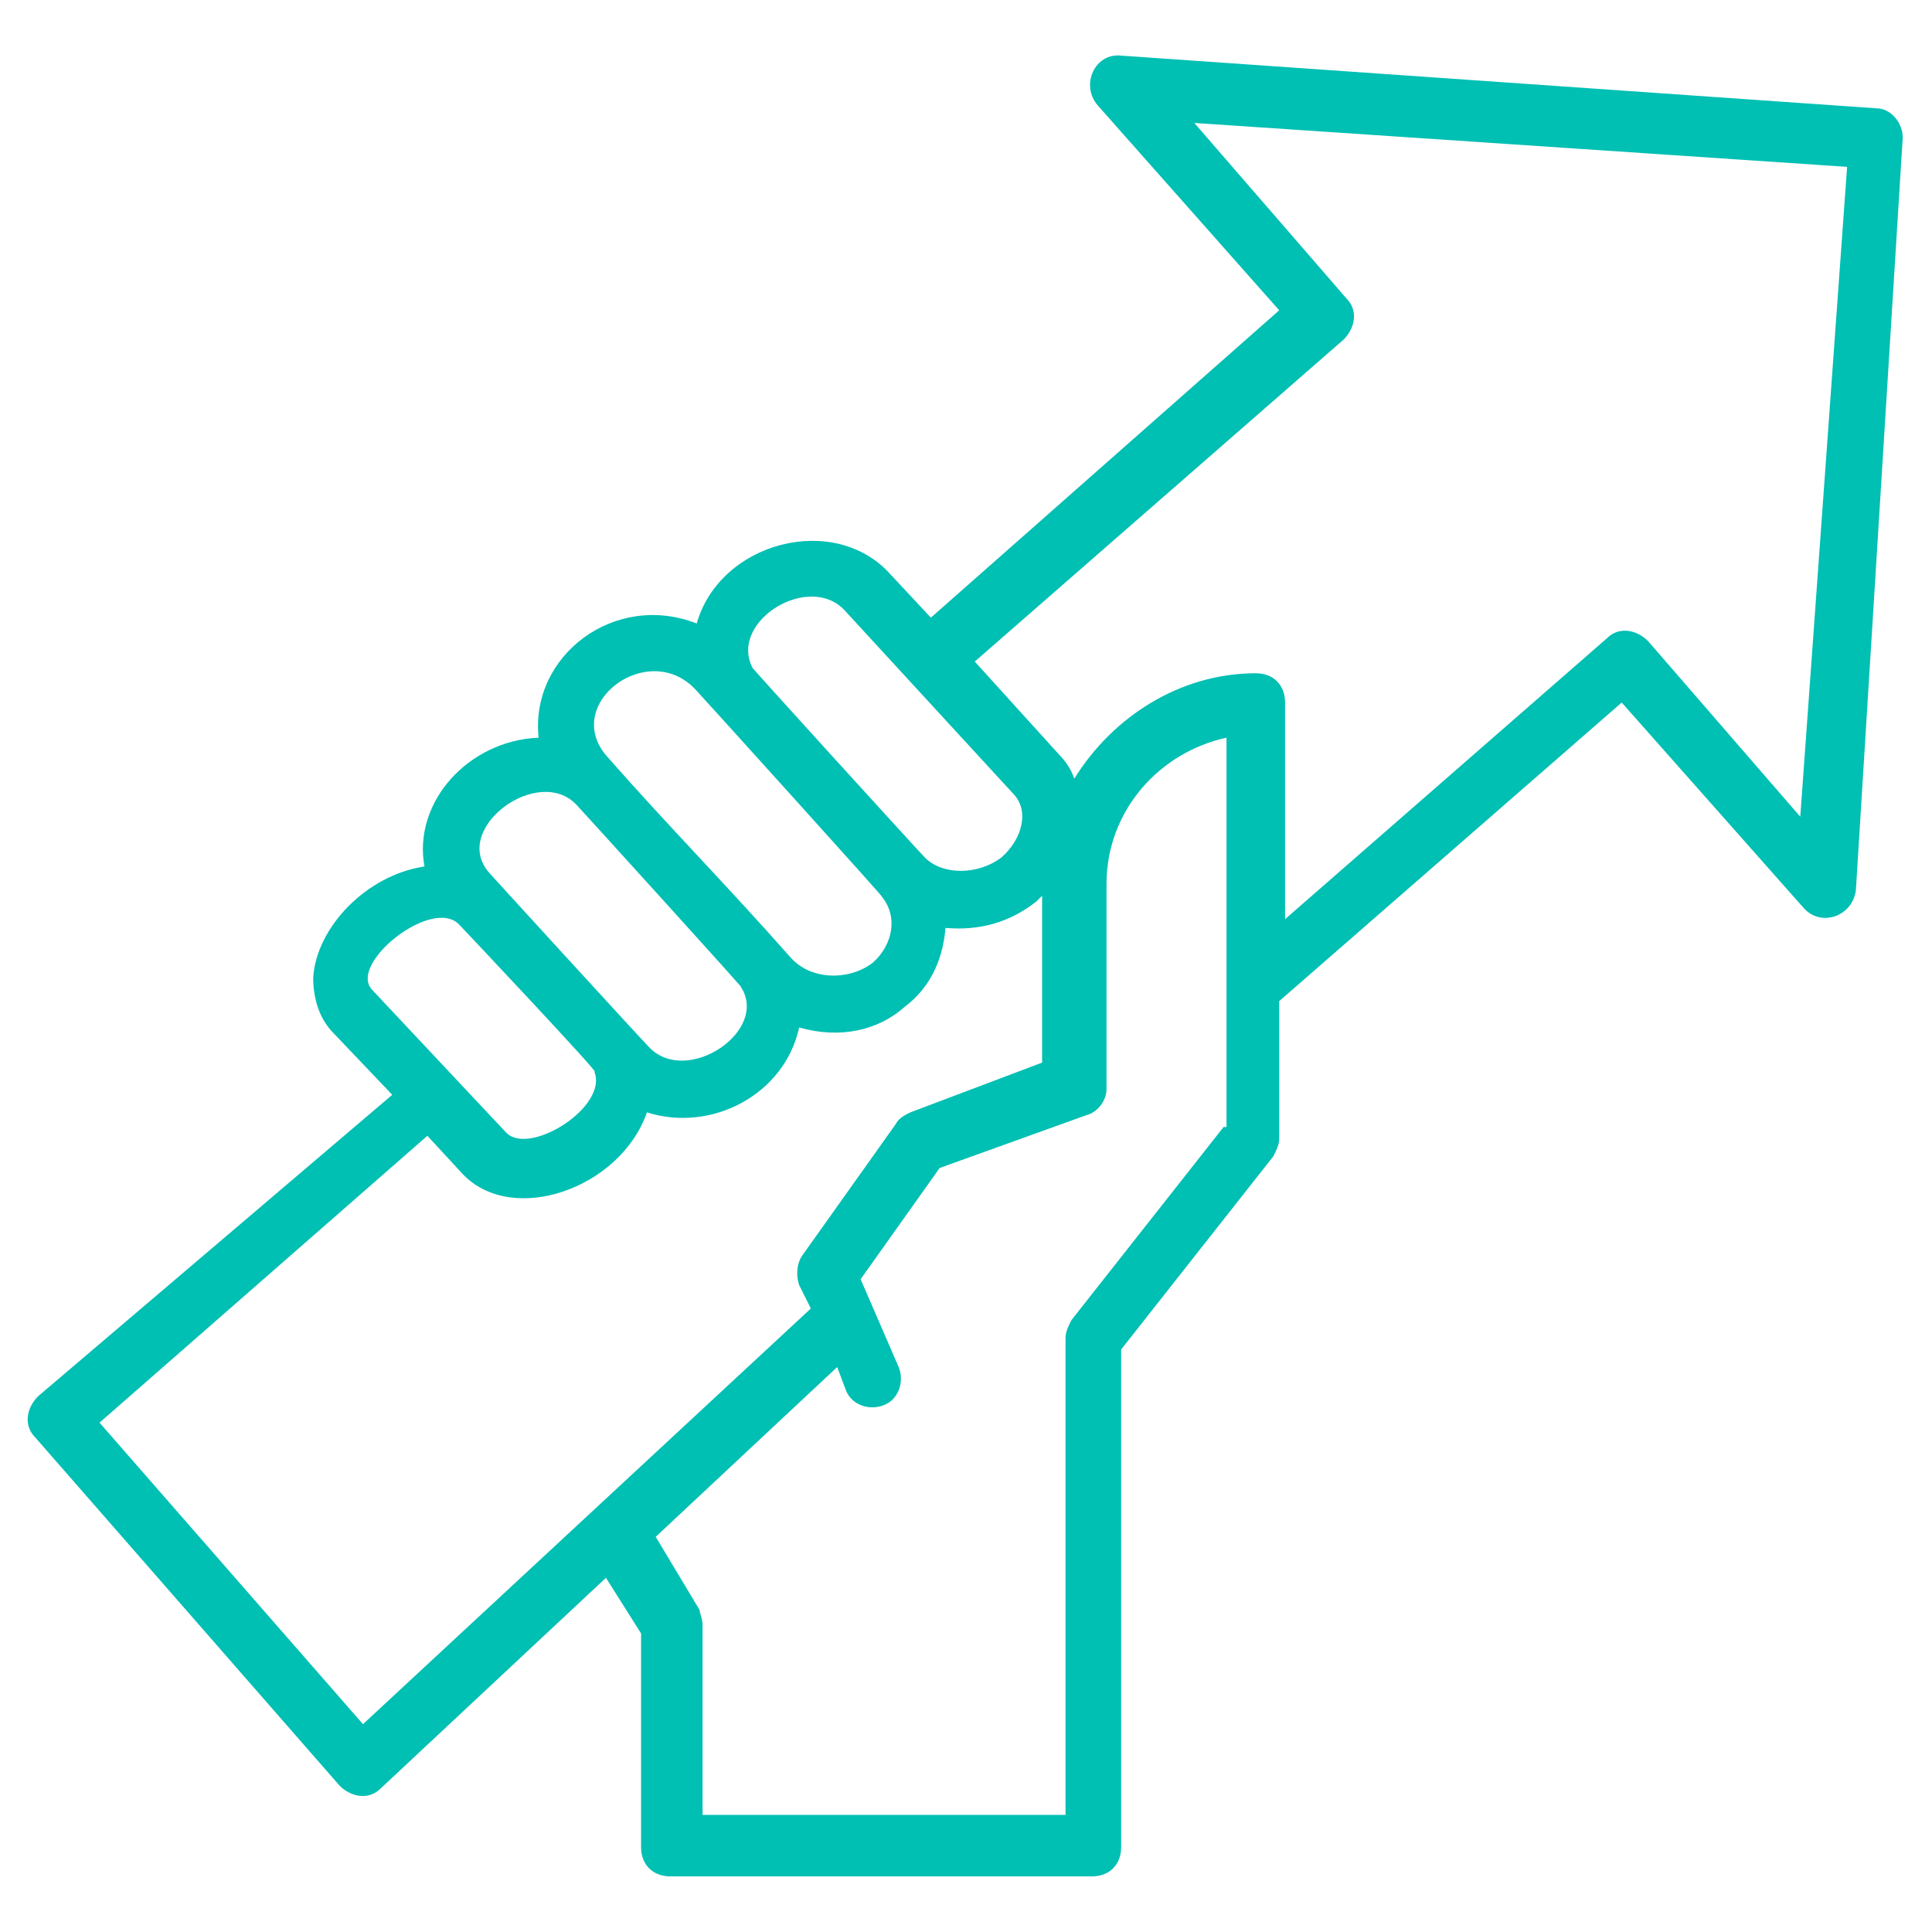 <svg height='100px' width='100px'  fill="#00bfb3" xmlns="http://www.w3.org/2000/svg" xmlns:xlink="http://www.w3.org/1999/xlink" version="1.1" x="0px" y="0px" viewBox="0 0 66 66" enable-background="new 0 0 66 66" xml:space="preserve"><path d="M64.1,3.7L38.3,1.9c-0.9-0.1-1.4,1-0.8,1.7l6.2,7L31.8,21.1l-1.4-1.5c-1.9-2.1-5.8-1.1-6.6,1.7c-2.8-1.1-5.7,1.1-5.4,3.9  c-2.4,0.1-4.3,2.2-3.9,4.4c-2,0.3-3.7,2.1-3.8,3.8c0,0.7,0.2,1.4,0.7,1.9l2,2.1L1.3,47.7c-0.4,0.4-0.5,1-0.1,1.4L11.6,61  c0.4,0.4,1,0.5,1.4,0.1l7.7-7.2l1.2,1.9v7.3c0,0.6,0.4,1,1,1h14.4c0.6,0,1-0.4,1-1l0-17l5.2-6.6c0.1-0.2,0.2-0.4,0.2-0.6v-4.7  L55.4,24l6.2,7c0.6,0.7,1.7,0.3,1.8-0.6L65,4.7C65,4.2,64.6,3.7,64.1,3.7z M28.9,20.9l5.7,6.2c0.6,0.6,0.3,1.6-0.4,2.2  c-0.8,0.6-2,0.6-2.6,0c-0.2-0.2-6.3-6.9-5.9-6.5C24.9,21.2,27.7,19.5,28.9,20.9z M23.8,23.6c0.1,0.1,6.7,7.4,6.3,7  c0.6,0.7,0.4,1.7-0.3,2.3c-0.8,0.6-2.1,0.6-2.8-0.2c-2.3-2.6-4.1-4.4-6.3-6.9C19.2,24,22.2,21.8,23.8,23.6z M19.7,27.5  c0.1,0.1,6,6.6,5.6,6.2c1,1.5-1.8,3.4-3.1,2.1c-0.3-0.3-5.6-6.1-5.5-6C15.4,28.3,18.4,26.1,19.7,27.5z M15.7,31.6  c0.1,0.1,5,5.3,4.6,5c0.5,1.2-2.2,2.9-3,2.1l-4.6-4.9C11.9,32.9,14.8,30.6,15.7,31.6z M12.4,58.9l-9-10.3l11.2-9.8l1.2,1.3  c1.7,1.8,5.4,0.5,6.3-2.1c2.2,0.7,4.7-0.6,5.2-2.9c1.4,0.4,2.7,0.1,3.6-0.7c0,0,0,0,0,0c0.8-0.6,1.3-1.5,1.4-2.7  c1.2,0.1,2.2-0.2,3.1-0.9v0c0.1-0.1,0.1-0.1,0.2-0.2v5.7L31.1,38c-0.2,0.1-0.4,0.2-0.5,0.4l-3.2,4.5c-0.2,0.3-0.2,0.7-0.1,1l0.4,0.8  L12.4,58.9z M41.8,38.5l-5.2,6.6c-0.1,0.2-0.2,0.4-0.2,0.6l0,16.3H24v-6.5c0-0.2-0.1-0.4-0.1-0.5l-1.5-2.5l6.2-5.8l0.3,0.8  c0.2,0.5,0.8,0.7,1.3,0.5c0.5-0.2,0.7-0.8,0.5-1.3l-1.3-3l2.7-3.8l5-1.8c0.4-0.1,0.7-0.5,0.7-0.9v-7c0-2.5,1.8-4.5,4.1-5V38.5z   M61.5,27.9l-5.2-6c-0.4-0.4-1-0.5-1.4-0.1l-11,9.6V24c0-0.6-0.4-1-1-1c-2.6,0-4.9,1.5-6.2,3.6c-0.1-0.3-0.3-0.6-0.5-0.8l-2.9-3.2  l12.6-11c0.4-0.4,0.5-1,0.1-1.4l-5.2-6l22.3,1.5L61.5,27.9z"></path></svg>
